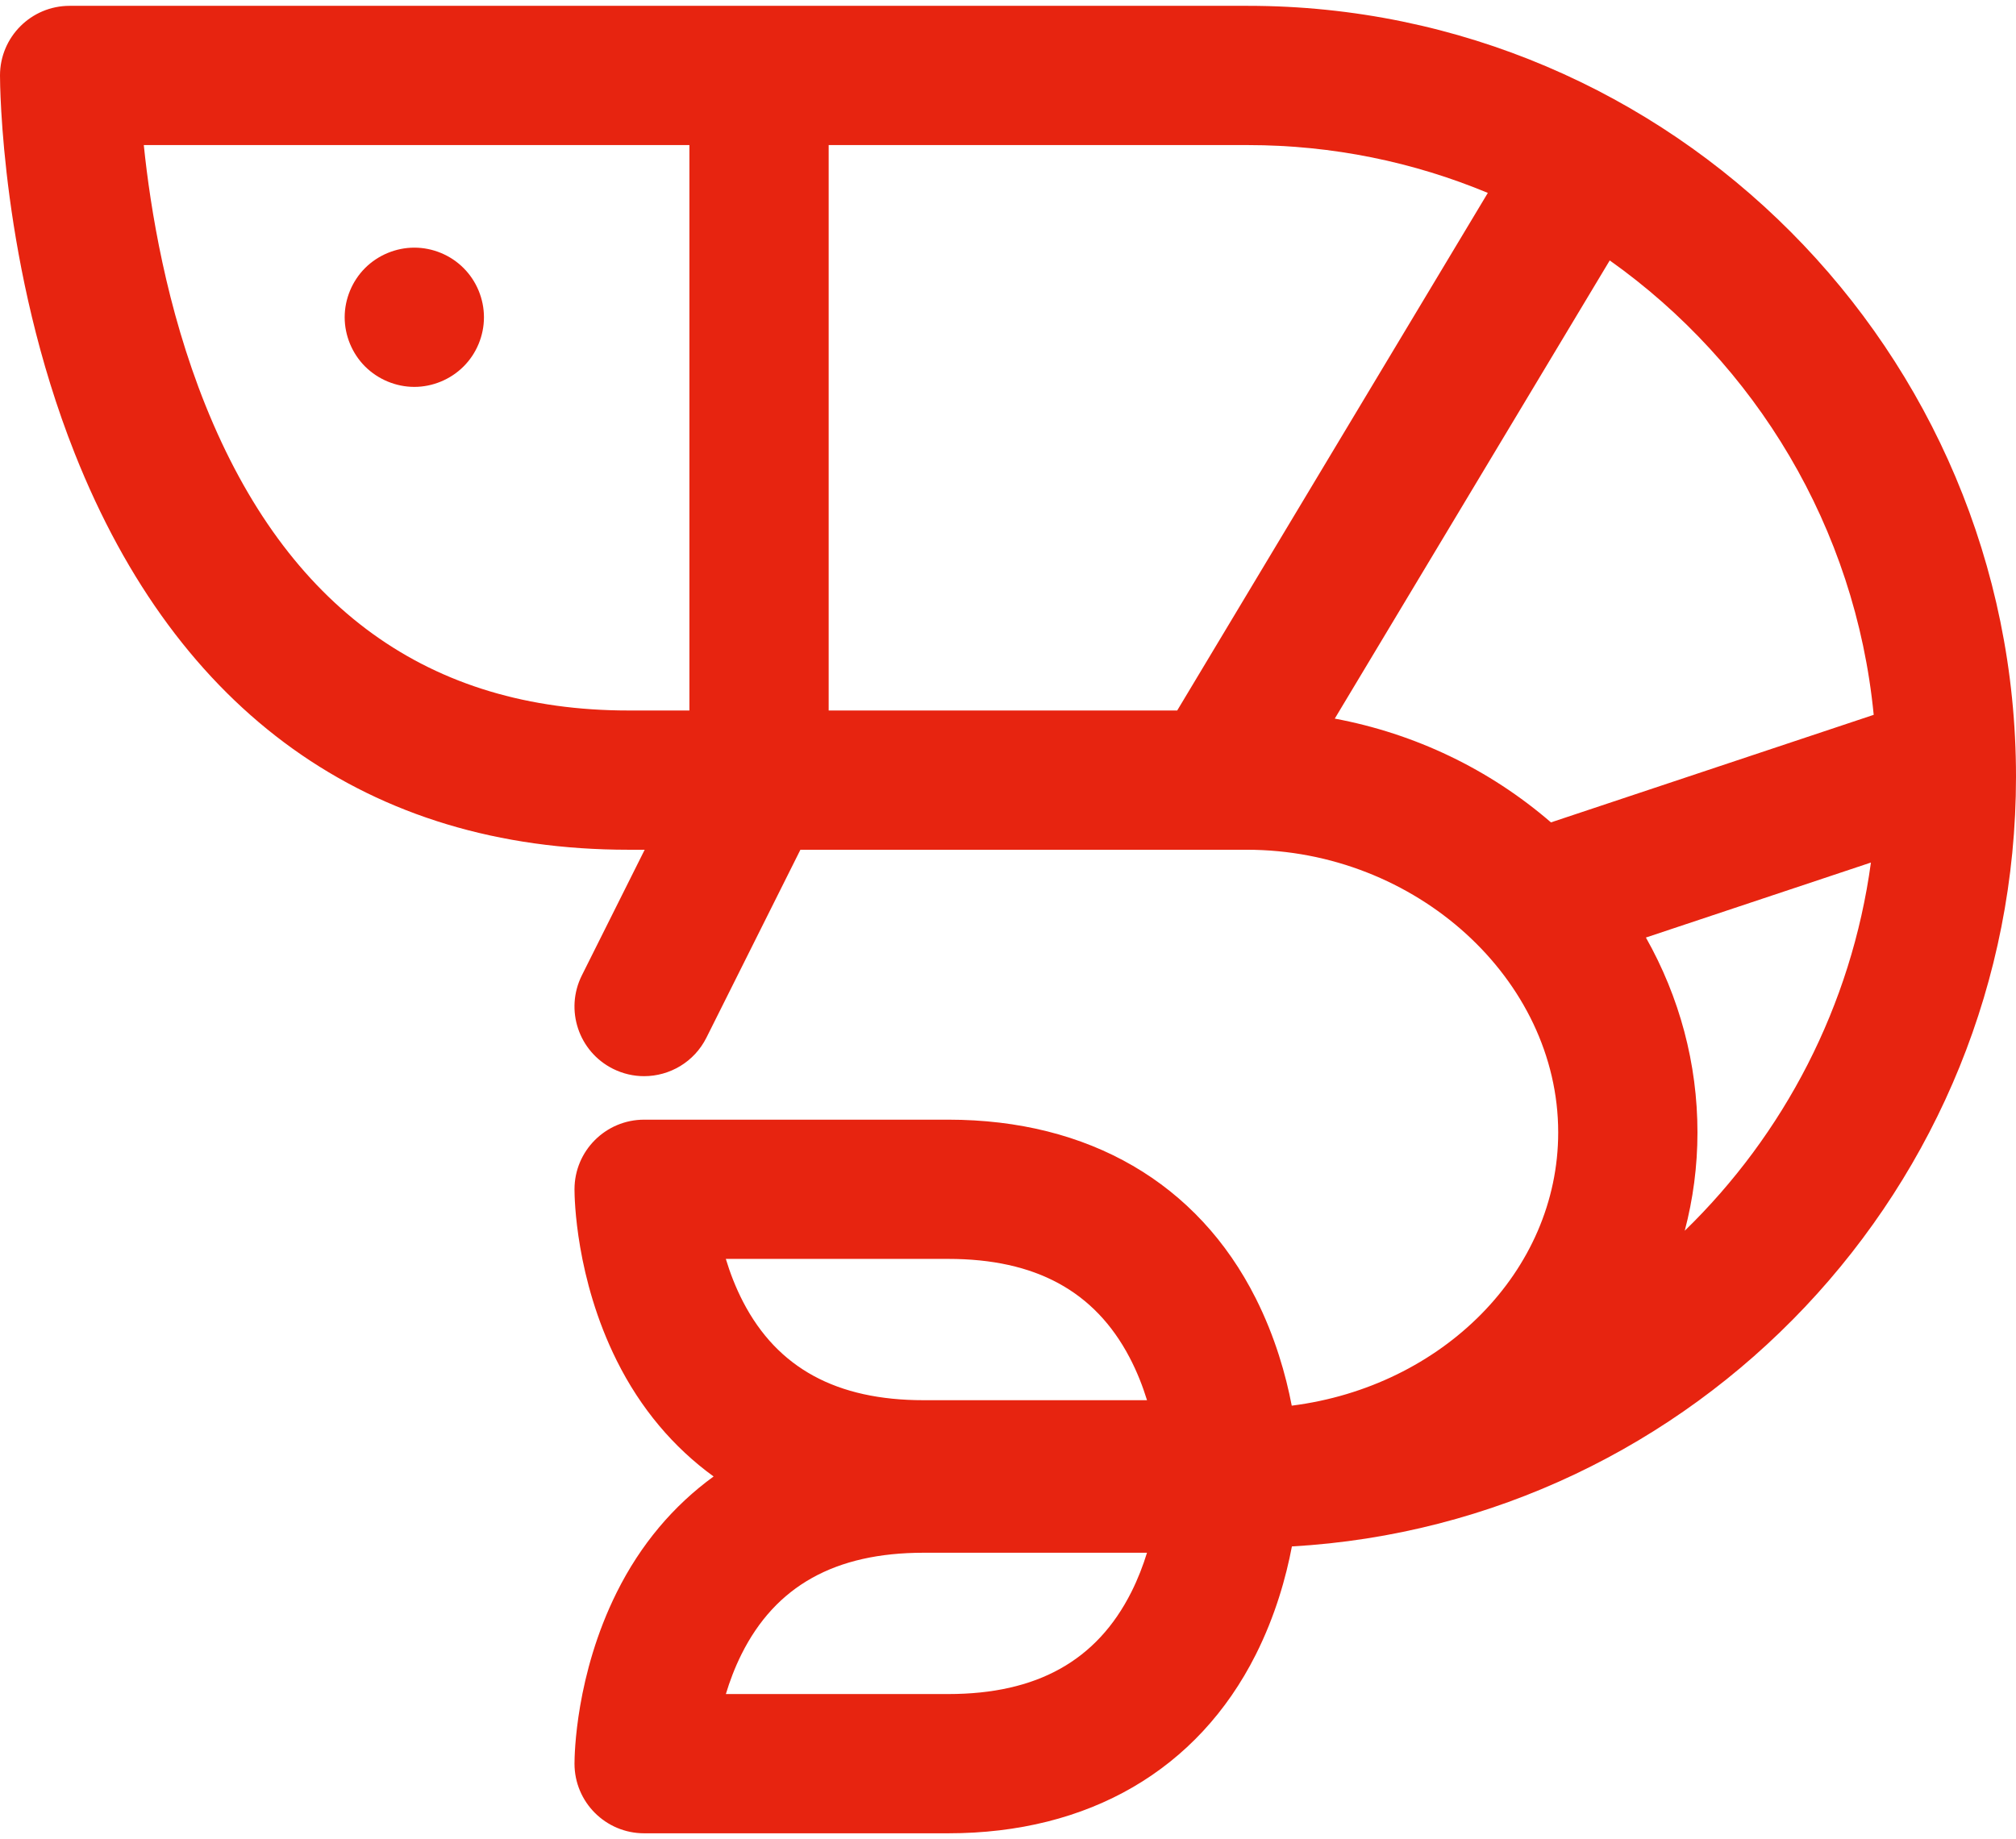<svg width="297" height="271" viewBox="0 0 297 271" fill="none" xmlns="http://www.w3.org/2000/svg">
<path d="M297 114.46C297 51.821 246.236 0.859 183.84 0.859H10.259C4.593 0.859 0 5.453 0 11.118C0 12.259 0.125 39.351 11.011 66.816C26.156 105.019 54.361 125.213 92.578 125.213H94.976L85.719 143.728C83.185 148.795 85.239 154.958 90.308 157.492C91.781 158.228 93.345 158.577 94.887 158.577C98.65 158.577 102.274 156.499 104.071 152.903L117.916 125.214H183.702C208.557 125.214 229.556 144.287 229.556 166.864C229.556 187.342 212.459 204.326 190.302 207.129C189.44 202.632 187.865 197.006 184.996 191.304C176.456 174.333 160.371 164.987 139.705 164.987H94.895C89.23 164.987 84.636 169.581 84.636 175.247C84.636 176.552 84.81 188.344 90.857 200.488C94.371 207.547 99.211 213.264 105.129 217.565C99.21 221.866 94.37 227.583 90.857 234.641C84.81 246.786 84.636 258.578 84.636 259.883C84.636 265.549 89.23 270.142 94.895 270.142H139.705C160.371 270.142 176.456 260.795 184.996 243.826C187.892 238.067 189.468 232.391 190.325 227.872C249.716 224.484 297 174.913 297 114.46ZM139.705 185.504C152.539 185.504 161.27 190.247 166.4 200.006C167.519 202.134 168.355 204.295 168.981 206.324H136.055C123.242 206.324 114.551 201.594 109.488 191.861C108.375 189.719 107.547 187.544 106.93 185.504H139.705ZM166.668 234.601C161.581 244.709 152.761 249.623 139.705 249.623H106.935C107.501 247.743 108.246 245.752 109.225 243.785C114.244 233.703 123.02 228.802 136.056 228.802H168.977C168.403 230.67 167.651 232.648 166.668 234.601ZM219.189 28.426L173.427 104.694H122.081V21.378H183.839C196.352 21.378 208.291 23.888 219.189 28.426ZM30.274 59.73C24.508 45.377 22.149 30.778 21.184 21.377H101.564V104.693H92.578C63.223 104.694 42.261 89.567 30.274 59.73ZM196.64 105.89L237.148 38.375C258.592 53.587 273.348 77.708 276.036 105.333L228.49 121.182C219.414 113.34 208.452 108.1 196.64 105.89ZM248.198 181.355C249.423 176.708 250.073 171.854 250.073 166.864C250.073 156.727 247.434 146.937 242.477 138.148L275.626 127.099C272.755 148.262 262.782 167.186 248.198 181.355Z" fill="#E72410"/>
<path d="M61.038 36.491C58.34 36.491 55.693 37.589 53.784 39.497C51.876 41.405 50.778 44.053 50.778 46.751C50.778 49.448 51.876 52.096 53.784 54.003C55.703 55.911 58.34 57.01 61.038 57.01C63.735 57.01 66.383 55.911 68.29 54.003C70.209 52.096 71.297 49.448 71.297 46.751C71.297 44.053 70.209 41.405 68.29 39.497C66.393 37.589 63.746 36.491 61.038 36.491Z" fill="#E72410"/>
</svg>

